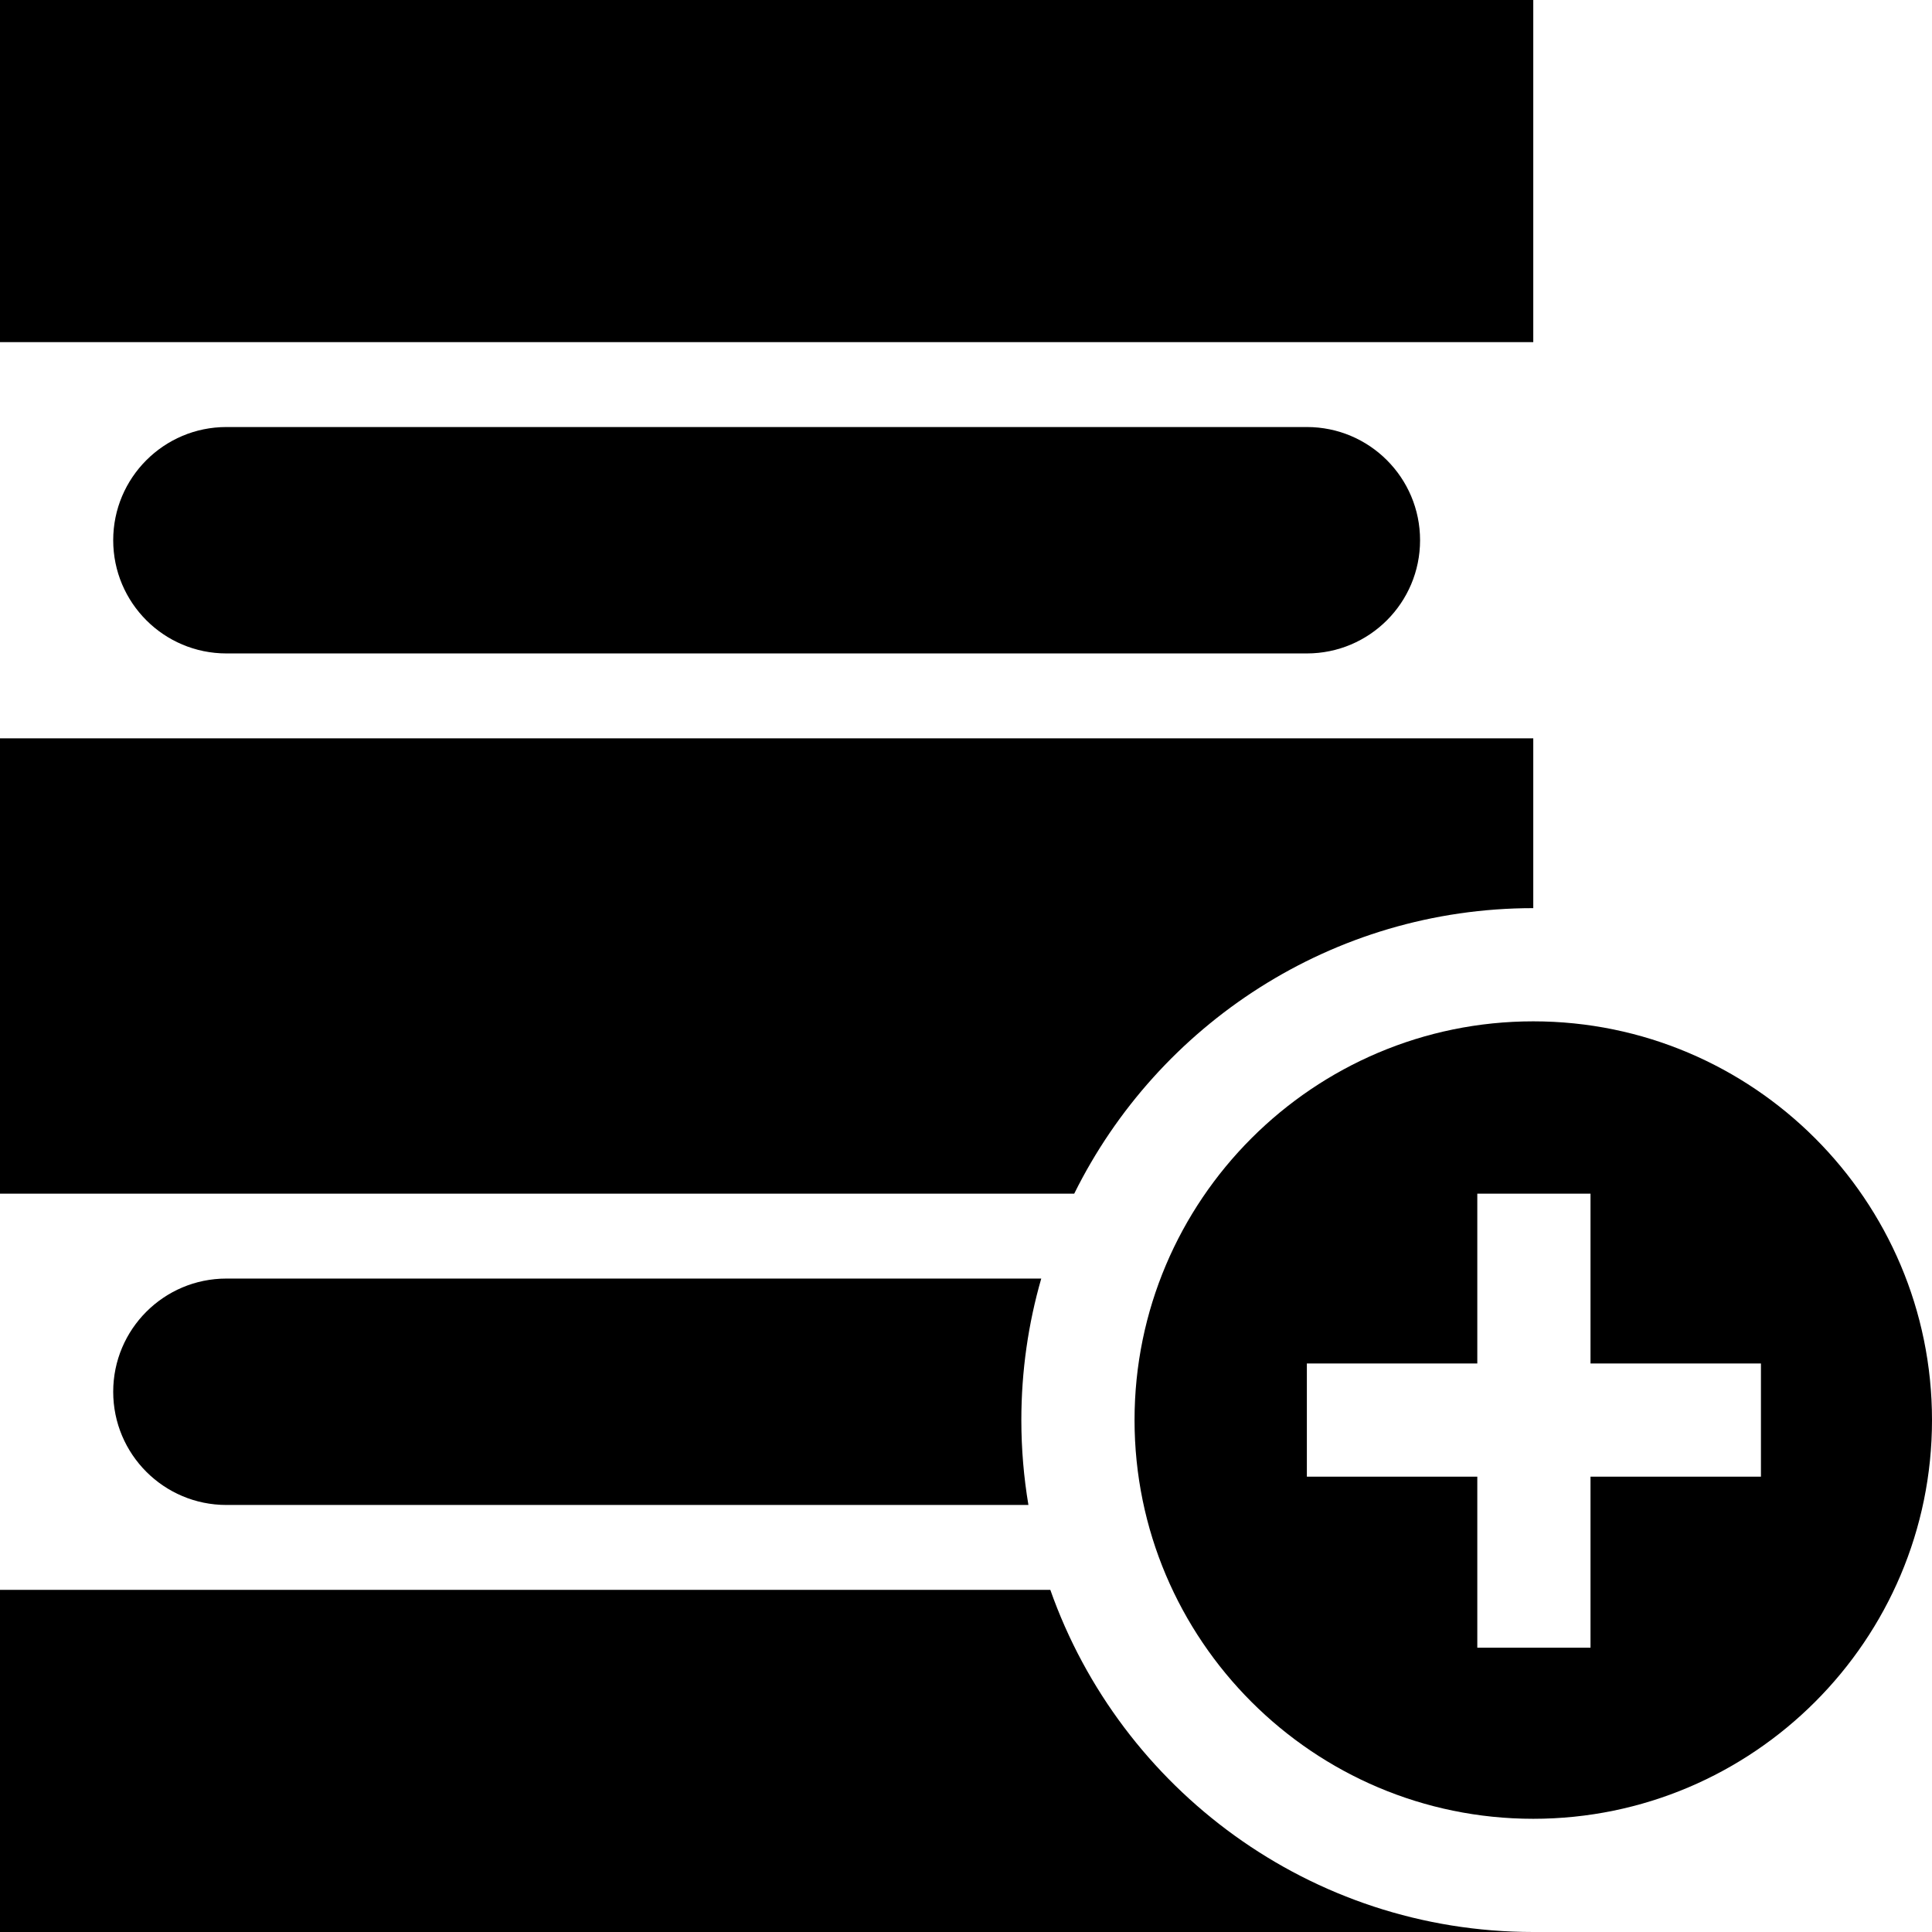 <svg id="Capa_1" enable-background="new 0 0 512 512" height="14" viewBox="0 0 512 512" width="14" xmlns="http://www.w3.org/2000/svg"><g><path d="m0 0h406.333v90.667h-406.333z"/><path d="m406.333 240.666v-44.999h-406.333v120.667h284.679c22.182-44.793 68.376-75.668 121.654-75.668z"/><path d="m278.347 421.333h-278.347v90.667h406.333c-59.039 0-109.382-37.912-127.986-90.667z"/><path d="m60 113.167c-16.569 0-30 13.431-30 30s13.431 30 30 30h286.333c16.569 0 30-13.431 30-30s-13.431-30-30-30z"/><path d="m275.941 338.833h-215.941c-16.569 0-30 13.431-30 30s13.431 30 30 30h212.542c-1.227-7.321-1.876-14.836-1.876-22.5 0-13.004 1.843-25.585 5.275-37.5z"/><path d="m406.333 270.666c-58.265 0-105.667 47.402-105.667 105.667s47.402 105.667 105.667 105.667 105.667-47.402 105.667-105.667-47.402-105.667-105.667-105.667zm60.334 120.667h-45.167v45.333h-30v-45.333h-45.167v-30h45.167v-45h30v45h45.167z"/></g></svg>
